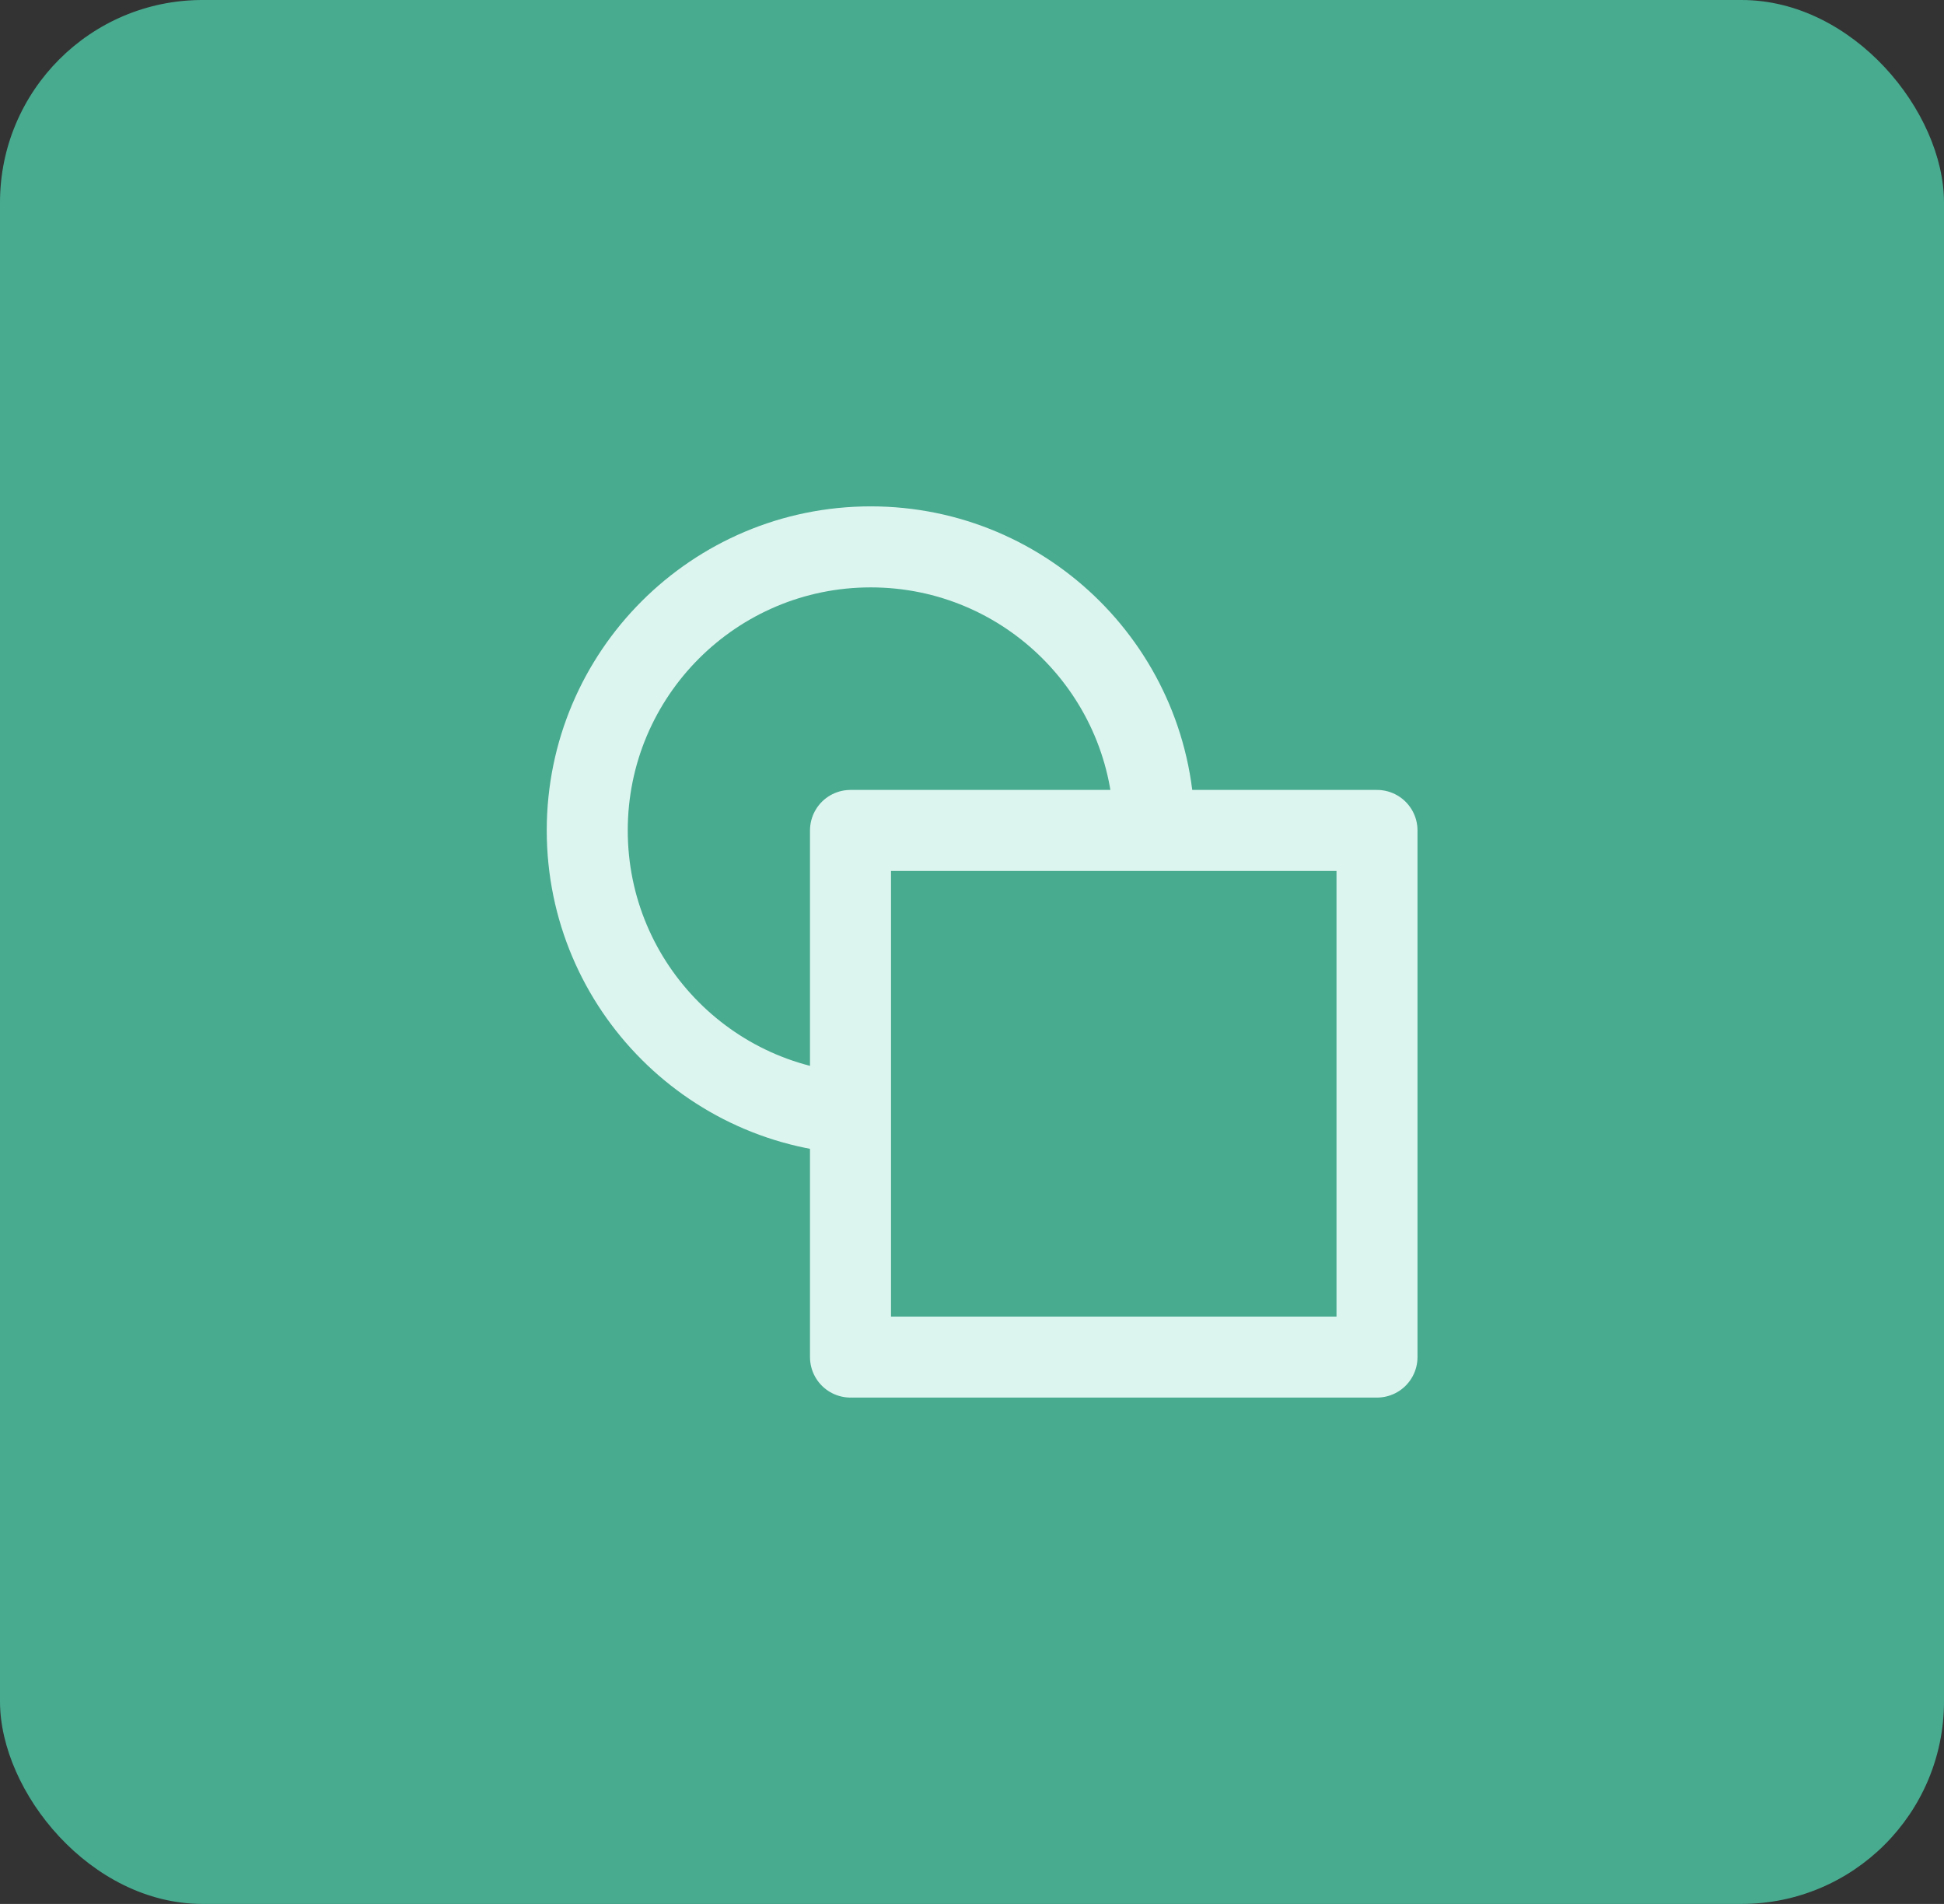 <svg width="96" height="94" viewBox="0 0 96 94" fill="none" xmlns="http://www.w3.org/2000/svg">
<rect x="0" y="0" width="96" height="94" fill="#333333" stroke="none"/>
<rect width="96" height="94" rx="10" fill="#48AB90"/>
<path d="M43 55C35.268 55 29 48.732 29 41C29 33.268 35.268 27 43 27C50.732 27 57 33.268 57 41" stroke="#DDF5EF" stroke-width="4" stroke-linejoin="round"/>
<path d="M68 41H42V67H68V41Z" stroke="#DDF5EF" stroke-width="4" stroke-linejoin="round"/>
</svg>
